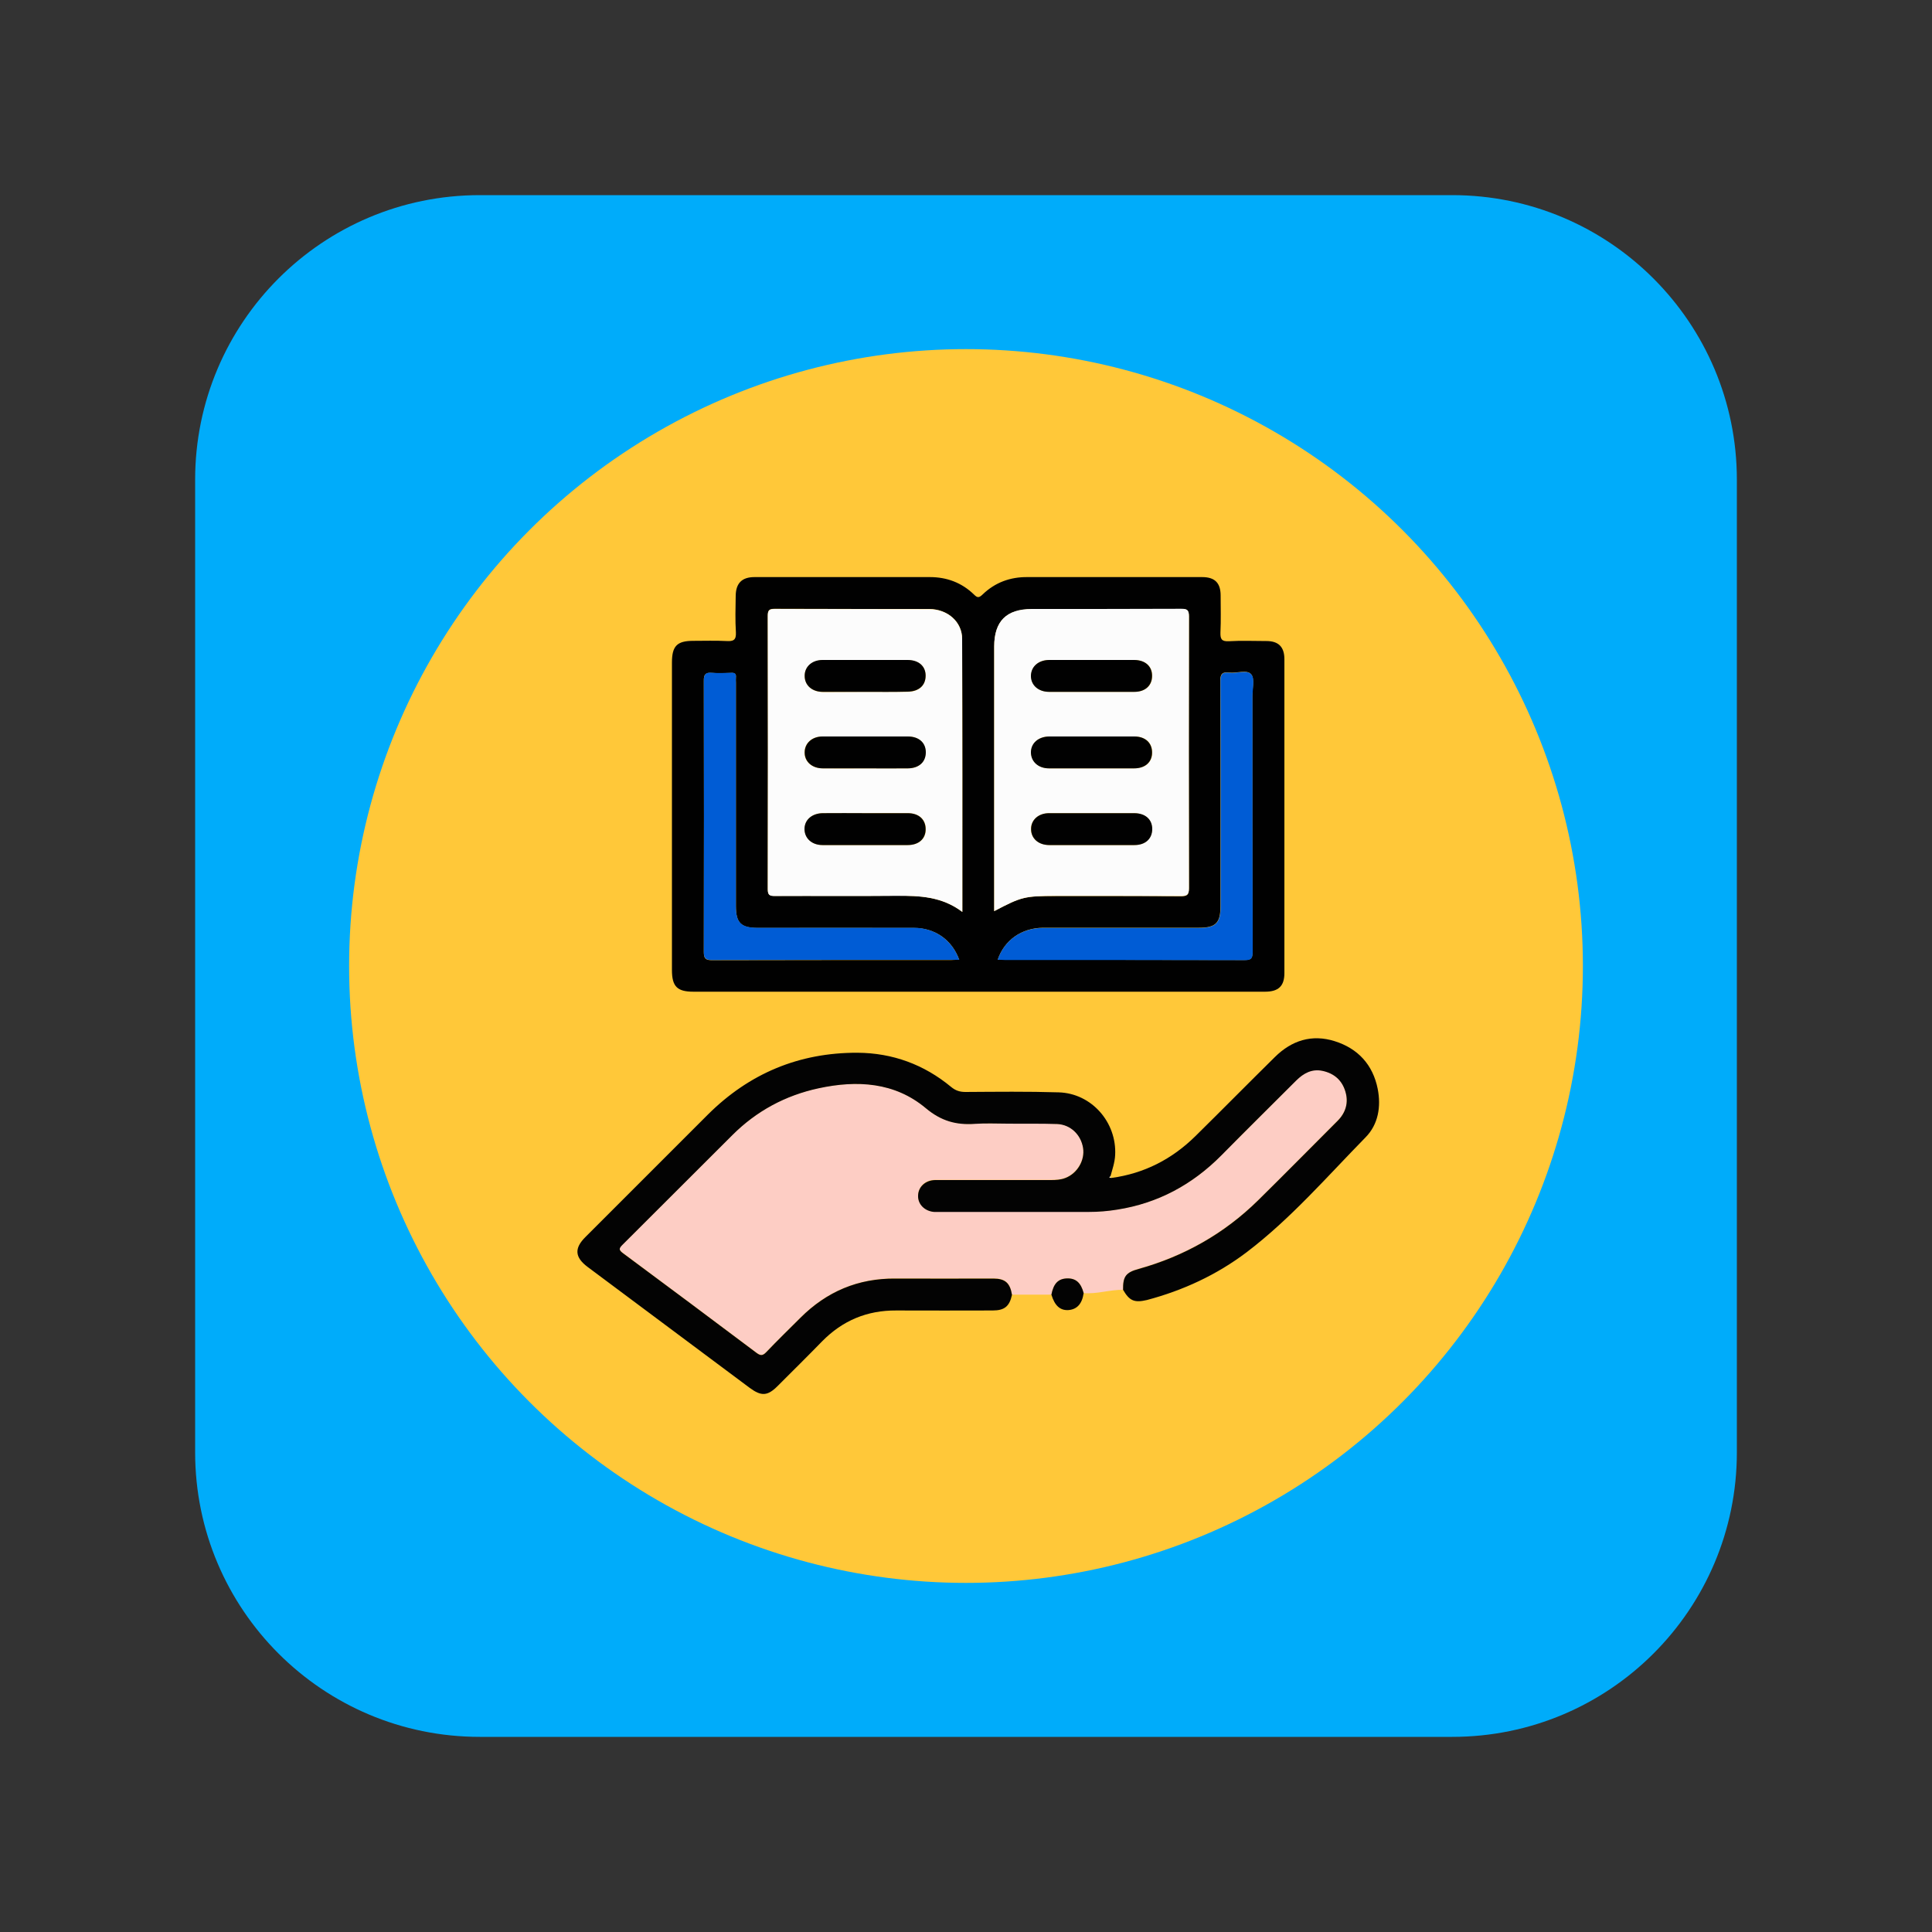 <?xml version="1.0" encoding="utf-8"?>
<!-- Generator: Adobe Illustrator 28.0.0, SVG Export Plug-In . SVG Version: 6.00 Build 0)  -->
<svg version="1.1" id="Capa_1" xmlns="http://www.w3.org/2000/svg" xmlns:xlink="http://www.w3.org/1999/xlink" x="0px" y="0px"
	 viewBox="0 0 100 100" style="enable-background:new 0 0 100 100;" xml:space="preserve">
<rect x="0" y="0" width="100" height="100" fill="#333333" stroke="none"/>
<style type="text/css">
	.st0{fill:#00ACFA;}
	.st1{fill:#FFC839;}
	.st2{fill:#010101;}
	.st3{fill:#FDCDC4;}
	.st4{fill:#030303;}
	.st5{fill:#FCFCFC;}
	.st6{fill:#005CD5;}
	.st7{fill:#F6F8F9;}
</style>
<g>
	<path class="st0" d="M75.17,10.1H24.83c-8.14,0-14.73,6.6-14.73,14.73v50.34c0,8.14,6.6,14.73,14.73,14.73h50.34
		c8.14,0,14.73-6.6,14.73-14.73V24.83C89.9,16.7,83.3,10.1,75.17,10.1z"/>
	<circle class="st1" cx="50" cy="50" r="31.93"/>
	<g id="_x37_ZxPUg.tif_00000032624390129262618850000004377628385507297971_">
		<g>
			<path class="st2" d="M50.62,51.33c-4.91,0-9.82,0-14.73,0c-0.84,0-1.11-0.27-1.11-1.12c0-5.31,0-10.62,0-15.92
				c0-0.85,0.26-1.12,1.1-1.12c0.58,0,1.16-0.02,1.73,0.01c0.35,0.02,0.5-0.05,0.48-0.45c-0.04-0.63-0.02-1.26-0.01-1.9
				c0.01-0.64,0.32-0.96,0.97-0.96c3.03,0,6.05,0,9.08,0c0.88,0,1.65,0.29,2.28,0.9c0.18,0.18,0.26,0.18,0.45,0
				c0.64-0.62,1.43-0.91,2.32-0.9c3.01,0,6.02,0,9.04,0c0.66,0,0.96,0.3,0.96,0.96c0,0.63,0.02,1.27-0.01,1.9
				c-0.01,0.34,0.05,0.48,0.44,0.46c0.64-0.04,1.29-0.01,1.94-0.01c0.63,0,0.93,0.31,0.93,0.94c0,5.42,0,10.84,0,16.25
				c0,0.67-0.31,0.96-1,0.96C60.53,51.33,55.58,51.33,50.62,51.33z M49.81,47.2c0-4.78,0.01-9.45-0.01-14.13
				c0-0.89-0.75-1.54-1.7-1.55c-2.67,0-5.34,0-8-0.01c-0.29,0-0.36,0.08-0.36,0.36c0.01,4.72,0.01,9.44,0,14.15
				c0,0.3,0.09,0.35,0.37,0.35c2.1-0.01,4.21,0.01,6.31-0.01C47.6,46.36,48.75,46.4,49.81,47.2z M51.46,47.16
				c1.42-0.75,1.58-0.78,3.16-0.78c2.16,0,4.32-0.01,6.48,0.01c0.32,0,0.44-0.04,0.44-0.41c-0.01-4.69-0.01-9.38,0-14.07
				c0-0.34-0.11-0.39-0.41-0.39c-2.57,0.01-5.14,0.01-7.72,0.01c-1.32,0-1.95,0.63-1.95,1.94c0,4.42,0,8.83,0,13.25
				C51.46,46.84,51.46,46.97,51.46,47.16z M49.65,49.68c-0.37-1.03-1.25-1.65-2.34-1.65c-2.7-0.01-5.39,0-8.09,0
				c-0.87,0-1.13-0.26-1.13-1.13c0-3.85,0-7.7,0-11.55c0-0.1-0.01-0.19,0-0.29c0.02-0.18-0.06-0.24-0.24-0.23
				c-0.33,0.01-0.66,0.03-0.99,0c-0.34-0.03-0.44,0.07-0.43,0.42c0.01,4.68,0.01,9.35,0,14.03c0,0.35,0.1,0.42,0.44,0.42
				c4.13-0.01,8.25-0.01,12.38-0.01C49.37,49.68,49.49,49.68,49.65,49.68z M51.64,49.68c0.14,0,0.25,0,0.36,0
				c4.14,0,8.27,0,12.41,0.01c0.35,0,0.42-0.09,0.42-0.43c-0.01-4.41-0.01-8.82-0.01-13.24c0-0.38,0.13-0.89-0.06-1.12
				c-0.22-0.26-0.75-0.04-1.14-0.09c-0.35-0.04-0.46,0.06-0.46,0.44c0.02,3.89,0.01,7.78,0.01,11.67c0,0.85-0.25,1.1-1.11,1.1
				c-2.69,0-5.39,0-8.08,0C52.88,48.03,51.98,48.66,51.64,49.68z"/>
			<path class="st3" d="M58.13,66.76c-0.69-0.01-1.35,0.23-2.04,0.17c-0.14-0.54-0.4-0.77-0.85-0.76c-0.46,0.01-0.71,0.26-0.82,0.84
				c-0.68,0-1.36,0-2.04,0c-0.1-0.61-0.35-0.84-0.96-0.84c-1.69,0-3.38,0.01-5.07,0c-1.93-0.01-3.56,0.67-4.92,2.03
				c-0.59,0.59-1.2,1.18-1.77,1.78c-0.19,0.2-0.3,0.18-0.51,0.03c-2.3-1.72-4.6-3.44-6.9-5.15c-0.23-0.17-0.22-0.25-0.03-0.44
				c1.9-1.89,3.79-3.79,5.69-5.68c1.25-1.24,2.74-2.05,4.46-2.42c1.99-0.42,3.94-0.32,5.55,1.03c0.8,0.67,1.58,0.88,2.55,0.81
				c0.56-0.04,1.13-0.01,1.69-0.01c0.85,0,1.71-0.01,2.56,0.02c0.69,0.02,1.23,0.55,1.34,1.24c0.1,0.63-0.3,1.31-0.91,1.55
				c-0.25,0.1-0.51,0.11-0.77,0.11c-1.99,0-3.99,0-5.98,0c-0.5,0-0.86,0.34-0.88,0.8c-0.01,0.45,0.34,0.81,0.83,0.85
				c0.05,0,0.11,0,0.16,0c2.61,0,5.23,0,7.84,0c0.5,0,0.99-0.05,1.48-0.12c2.11-0.33,3.89-1.29,5.38-2.8
				c1.29-1.3,2.59-2.58,3.88-3.88c0.38-0.38,0.81-0.62,1.37-0.5c0.6,0.13,1.01,0.49,1.18,1.08c0.17,0.58,0.02,1.09-0.41,1.51
				c-1.37,1.37-2.73,2.75-4.11,4.11c-1.75,1.72-3.82,2.89-6.18,3.55C58.28,65.86,58.12,66.07,58.13,66.76z"/>
			<path class="st4" d="M58.13,66.76c-0.01-0.69,0.14-0.9,0.81-1.08c2.36-0.66,4.43-1.83,6.18-3.55c1.38-1.36,2.74-2.74,4.11-4.11
				c0.42-0.42,0.58-0.94,0.41-1.51c-0.17-0.59-0.58-0.95-1.18-1.08c-0.55-0.12-0.99,0.12-1.37,0.5c-1.29,1.29-2.6,2.58-3.88,3.88
				c-1.5,1.51-3.28,2.47-5.38,2.8c-0.49,0.08-0.98,0.12-1.48,0.12c-2.61,0-5.23,0-7.84,0c-0.05,0-0.11,0-0.16,0
				c-0.49-0.04-0.85-0.4-0.83-0.85c0.01-0.45,0.38-0.79,0.88-0.8c1.99,0,3.99,0,5.98,0c0.26,0,0.52-0.01,0.77-0.11
				c0.62-0.24,1.01-0.92,0.91-1.55c-0.11-0.69-0.65-1.21-1.34-1.24c-0.85-0.03-1.7-0.01-2.56-0.02c-0.56,0-1.13-0.03-1.69,0.01
				c-0.97,0.07-1.75-0.14-2.55-0.81c-1.61-1.35-3.56-1.46-5.55-1.03c-1.72,0.37-3.22,1.18-4.46,2.42c-1.9,1.89-3.79,3.79-5.69,5.68
				c-0.19,0.19-0.2,0.27,0.03,0.44c2.31,1.71,4.61,3.43,6.9,5.15c0.2,0.15,0.32,0.17,0.51-0.03c0.58-0.61,1.18-1.19,1.77-1.78
				c1.36-1.36,2.99-2.05,4.92-2.03c1.69,0.01,3.38,0,5.07,0c0.61,0,0.86,0.23,0.96,0.84c-0.13,0.6-0.39,0.81-1,0.81
				c-1.66,0-3.33,0.01-4.99,0c-1.51-0.01-2.78,0.52-3.84,1.6c-0.76,0.78-1.53,1.54-2.3,2.31c-0.52,0.52-0.84,0.54-1.44,0.1
				c-2.8-2.09-5.59-4.17-8.39-6.26c-0.67-0.5-0.71-0.97-0.11-1.56c2.11-2.11,4.22-4.22,6.33-6.33c2.14-2.13,4.72-3.21,7.74-3.2
				c1.82,0.01,3.45,0.61,4.85,1.77c0.23,0.19,0.45,0.26,0.74,0.26c1.61-0.01,3.22-0.03,4.83,0.02c1.7,0.05,3.01,1.55,2.92,3.25
				c-0.02,0.39-0.15,0.75-0.25,1.12c-0.02,0.02-0.03,0.03-0.05,0.05c0.04,0,0.07,0.01,0.11,0.01c1.69-0.23,3.13-0.97,4.34-2.16
				c1.38-1.36,2.74-2.74,4.12-4.1c0.87-0.86,1.91-1.19,3.09-0.82c1.21,0.38,1.98,1.22,2.23,2.47c0.18,0.92,0.03,1.84-0.63,2.51
				c-2,2.04-3.87,4.21-6.16,5.95c-1.55,1.17-3.28,1.97-5.16,2.47C58.71,67.44,58.46,67.33,58.13,66.76z"/>
			<path class="st4" d="M54.42,67.01c0.11-0.58,0.36-0.83,0.82-0.84c0.45-0.01,0.71,0.23,0.85,0.76c-0.08,0.56-0.35,0.85-0.8,0.88
				C54.87,67.83,54.59,67.58,54.42,67.01z"/>
			<path class="st5" d="M49.81,47.2c-1.06-0.8-2.21-0.84-3.39-0.83c-2.1,0.02-4.21,0-6.31,0.01c-0.28,0-0.37-0.05-0.37-0.35
				c0.01-4.72,0.01-9.44,0-14.15c0-0.29,0.07-0.36,0.36-0.36c2.67,0.01,5.34,0,8,0.01c0.95,0,1.7,0.66,1.7,1.55
				C49.81,37.75,49.81,42.42,49.81,47.2z M44.81,35.81c0.71,0,1.43,0,2.14,0c0.6,0,0.96-0.32,0.96-0.83c0-0.5-0.36-0.81-0.93-0.81
				c-1.47,0-2.94,0-4.41,0c-0.55,0-0.93,0.36-0.92,0.83c0.01,0.48,0.39,0.81,0.94,0.82C43.33,35.82,44.07,35.81,44.81,35.81z
				 M44.77,39.77c0.74,0,1.48,0,2.22,0c0.57,0,0.92-0.33,0.92-0.83c0-0.5-0.36-0.82-0.93-0.82c-1.47,0-2.94,0-4.41,0
				c-0.55,0-0.93,0.35-0.93,0.83c0,0.48,0.39,0.82,0.94,0.82C43.31,39.78,44.04,39.77,44.77,39.77z M44.81,42.09
				c-0.74,0-1.48,0-2.22,0c-0.55,0-0.94,0.34-0.94,0.82c0,0.48,0.38,0.83,0.93,0.83c1.47,0,2.94,0,4.41,0
				c0.57,0,0.93-0.32,0.93-0.82c0-0.5-0.35-0.83-0.92-0.83C46.26,42.08,45.54,42.08,44.81,42.09z"/>
			<path class="st5" d="M51.46,47.16c0-0.19,0-0.32,0-0.45c0-4.42,0-8.83,0-13.25c0-1.31,0.63-1.94,1.95-1.94
				c2.57,0,5.14,0,7.72-0.01c0.3,0,0.41,0.04,0.41,0.39c-0.01,4.69-0.01,9.38,0,14.07c0,0.36-0.11,0.41-0.44,0.41
				c-2.16-0.01-4.32-0.01-6.48-0.01C53.04,46.38,52.88,46.41,51.46,47.16z M56.52,34.16c-0.74,0-1.48,0-2.22,0
				c-0.55,0-0.93,0.35-0.93,0.83c0,0.48,0.39,0.82,0.94,0.82c1.47,0,2.94,0,4.41,0c0.57,0,0.92-0.33,0.92-0.83
				c0-0.5-0.36-0.81-0.93-0.82C57.97,34.16,57.24,34.16,56.52,34.16z M56.49,43.74c0.74,0,1.48,0,2.22,0c0.57,0,0.92-0.33,0.92-0.83
				c0-0.5-0.36-0.81-0.93-0.82c-1.47,0-2.94,0-4.41,0c-0.55,0-0.93,0.36-0.93,0.83c0.01,0.48,0.39,0.81,0.94,0.82
				C55.03,43.74,55.76,43.74,56.49,43.74z M56.53,38.12c-0.74,0-1.48,0-2.22,0c-0.55,0-0.94,0.34-0.94,0.82
				c0,0.48,0.38,0.83,0.93,0.83c1.47,0,2.94,0,4.41,0c0.57,0,0.93-0.32,0.93-0.82c0-0.5-0.35-0.83-0.92-0.83
				C57.98,38.12,57.26,38.12,56.53,38.12z"/>
			<path class="st6" d="M49.65,49.68c-0.16,0-0.28,0-0.4,0c-4.13,0-8.25,0-12.38,0.01c-0.33,0-0.44-0.07-0.44-0.42
				c0.01-4.68,0.01-9.35,0-14.03c0-0.35,0.1-0.45,0.43-0.42c0.33,0.03,0.66,0.01,0.99,0c0.18-0.01,0.26,0.05,0.24,0.23
				c-0.01,0.1,0,0.19,0,0.29c0,3.85,0,7.7,0,11.55c0,0.87,0.26,1.13,1.13,1.13c2.7,0,5.39,0,8.09,0
				C48.39,48.03,49.28,48.65,49.65,49.68z"/>
			<path class="st6" d="M51.64,49.68c0.34-1.02,1.24-1.65,2.35-1.65c2.69,0,5.39,0,8.08,0c0.85,0,1.11-0.25,1.11-1.1
				c0-3.89,0.01-7.78-0.01-11.67c0-0.38,0.11-0.48,0.46-0.44c0.39,0.05,0.92-0.17,1.14,0.09c0.19,0.22,0.06,0.73,0.06,1.12
				c0,4.41,0,8.82,0.01,13.24c0,0.34-0.07,0.43-0.42,0.43c-4.14-0.01-8.27-0.01-12.41-0.01C51.9,49.68,51.79,49.68,51.64,49.68z"/>
			<path class="st7" d="M57.52,60.95c-0.04,0-0.07-0.01-0.11-0.01c0.02-0.02,0.03-0.03,0.05-0.05
				C57.48,60.91,57.5,60.93,57.52,60.95z"/>
			<path class="st2" d="M44.81,35.81c-0.74,0-1.48,0-2.22,0c-0.56,0-0.94-0.34-0.94-0.82c-0.01-0.48,0.38-0.83,0.92-0.83
				c1.47,0,2.94,0,4.41,0c0.57,0,0.93,0.32,0.93,0.81c0,0.51-0.35,0.83-0.96,0.83C46.24,35.82,45.53,35.81,44.81,35.81z"/>
			<path class="st2" d="M44.77,39.77c-0.73,0-1.46,0-2.18,0c-0.55,0-0.94-0.34-0.94-0.82c0-0.48,0.38-0.83,0.93-0.83
				c1.47,0,2.94,0,4.41,0c0.57,0,0.93,0.32,0.93,0.82c0,0.5-0.35,0.82-0.92,0.83C46.25,39.78,45.51,39.77,44.77,39.77z"/>
			<path class="st2" d="M44.81,42.09c0.73,0,1.46,0,2.18,0c0.57,0,0.92,0.33,0.92,0.83c0,0.5-0.36,0.82-0.93,0.82
				c-1.47,0-2.94,0-4.41,0c-0.55,0-0.93-0.35-0.93-0.83c0-0.48,0.39-0.81,0.94-0.82C43.33,42.08,44.07,42.09,44.81,42.09z"/>
			<path class="st2" d="M56.52,34.16c0.73,0,1.46,0,2.18,0c0.57,0,0.93,0.32,0.93,0.82c0,0.5-0.35,0.83-0.92,0.83
				c-1.47,0-2.94,0-4.41,0c-0.55,0-0.94-0.34-0.94-0.82c0-0.48,0.38-0.82,0.93-0.83C55.03,34.16,55.77,34.16,56.52,34.16z"/>
			<path class="st2" d="M56.49,43.74c-0.73,0-1.46,0-2.18,0c-0.56,0-0.94-0.34-0.94-0.82c-0.01-0.48,0.38-0.83,0.93-0.83
				c1.47,0,2.94,0,4.41,0c0.57,0,0.93,0.32,0.93,0.82c0,0.5-0.35,0.83-0.92,0.83C57.97,43.74,57.23,43.74,56.49,43.74z"/>
			<path class="st2" d="M56.53,38.12c0.73,0,1.46,0,2.18,0c0.57,0,0.92,0.33,0.92,0.83c0,0.5-0.36,0.82-0.93,0.82
				c-1.47,0-2.94,0-4.41,0c-0.55,0-0.93-0.35-0.93-0.83c0-0.48,0.39-0.81,0.94-0.82C55.05,38.12,55.79,38.12,56.53,38.12z"/>
		</g>
	</g>
</g>
</svg>
